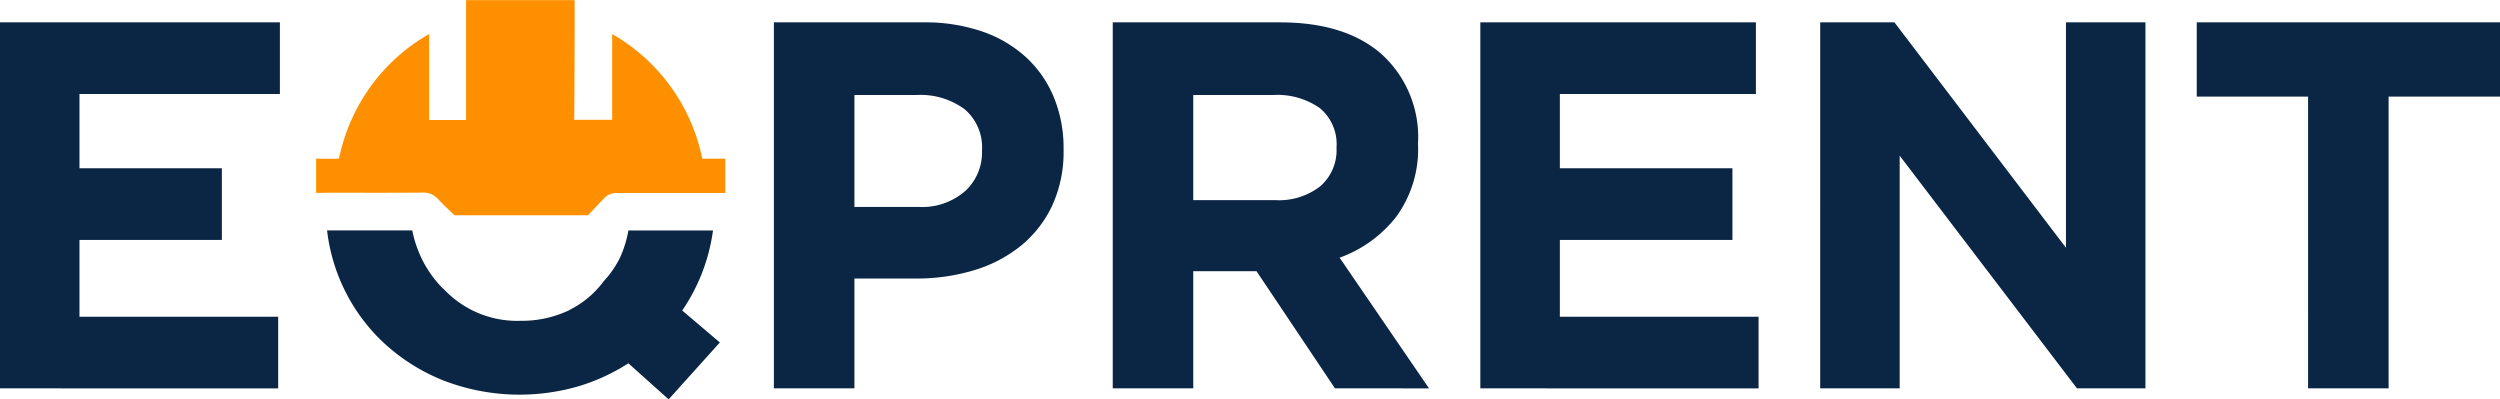 <svg xmlns="http://www.w3.org/2000/svg" width="206.582" height="33" viewBox="0 0 206.582 33"><defs><style>.a{fill:#0b2545;}.b{fill:#fe9000;}</style></defs><g transform="translate(-91.667 -125.185)"><path class="a" d="M91.667,158.2V127.957h23.128v5.92H98.234v6.136H110v5.92H98.234v6.351h16.42v5.92Zm86.936-15.08a9.442,9.442,0,0,1-2.614,3.327,11.344,11.344,0,0,1-3.889,2.009,16.462,16.462,0,0,1-4.774.669H162.27V158.2h-6.654V127.957h12.358a14.527,14.527,0,0,1,4.86.756,10.309,10.309,0,0,1,3.63,2.139,9.35,9.35,0,0,1,2.29,3.306,11,11,0,0,1,.8,4.256v.086A10.615,10.615,0,0,1,178.6,143.124Zm-5.79-4.581a4.126,4.126,0,0,0-1.448-3.413,6.13,6.13,0,0,0-3.953-1.167H162.27v9.248h5.272a5.411,5.411,0,0,0,3.889-1.318,4.329,4.329,0,0,0,1.383-3.262ZM201.979,158.2l-6.481-9.679H190.27V158.2h-6.654V127.957h13.827q5.4,0,8.4,2.636a9.261,9.261,0,0,1,3,7.346v.086a9.484,9.484,0,0,1-1.794,5.985,10.389,10.389,0,0,1-4.687,3.391l7.389,10.8Zm.129-19.919a3.858,3.858,0,0,0-1.383-3.241,6.107,6.107,0,0,0-3.845-1.081H190.27v8.685h6.74a5.525,5.525,0,0,0,3.781-1.167,3.948,3.948,0,0,0,1.318-3.111ZM213.991,158.2V127.957h22.771v5.92h-16.2v6.136h14.26v5.92h-14.26v6.351h16.42v5.92Zm49.3,0-14.648-19.228V158.2h-6.568V127.957h6.136l14.172,18.623V127.957h6.568V158.2Zm25.753-24.111V158.2h-6.654V134.093h-9.2v-6.136h25.062v6.136Z" transform="translate(0 -0.924)"/><g transform="translate(117.791 125.185)"><path class="a" d="M161.546,160.359a15.267,15.267,0,0,0,1.988-4.109,15.428,15.428,0,0,0,.557-2.506H157.1a9.284,9.284,0,0,1-.268,1.121,10.268,10.268,0,0,1-.389,1.046,8.052,8.052,0,0,1-1.381,2.024,7.86,7.86,0,0,1-2.811,2.366c-.031.019-.056.039-.087.059l-.121.05a9.089,9.089,0,0,1-3.861.8,8.314,8.314,0,0,1-6.287-2.564c-.1-.093-.2-.181-.291-.279a9.21,9.21,0,0,1-1.9-3.025,9.458,9.458,0,0,1-.464-1.6H132.2a15.117,15.117,0,0,0,4.394,9.014,15.921,15.921,0,0,0,5.076,3.327,17.448,17.448,0,0,0,11.234.557,16.116,16.116,0,0,0,4.193-1.919l3.327,2.979,4.232-4.7Z" transform="translate(-131.297 -134.701)"/><path class="b" d="M164.654,138.3v2.834h-9.011a1.37,1.37,0,0,0-1,.431c-.457.481-.9.948-1.33,1.408H142.28c-.445-.421-.877-.831-1.291-1.26a1.6,1.6,0,0,0-1.26-.612c-2.6.021-5.208.014-7.812.007-.311,0-.689.031-1.072.011V138.3c.145-.015,1.386.035,1.889-.011A15.569,15.569,0,0,1,135.3,132.4a15.183,15.183,0,0,1,4.883-4.4v7.1h3.053v-9.906H152.2c.021.213-.007,8.118-.027,9.892h3.135v-7.087a15.4,15.4,0,0,1,7.447,10.306C162.857,138.294,164.566,138.291,164.654,138.3Z" transform="translate(-130.846 -125.185)"/></g></g></svg>
